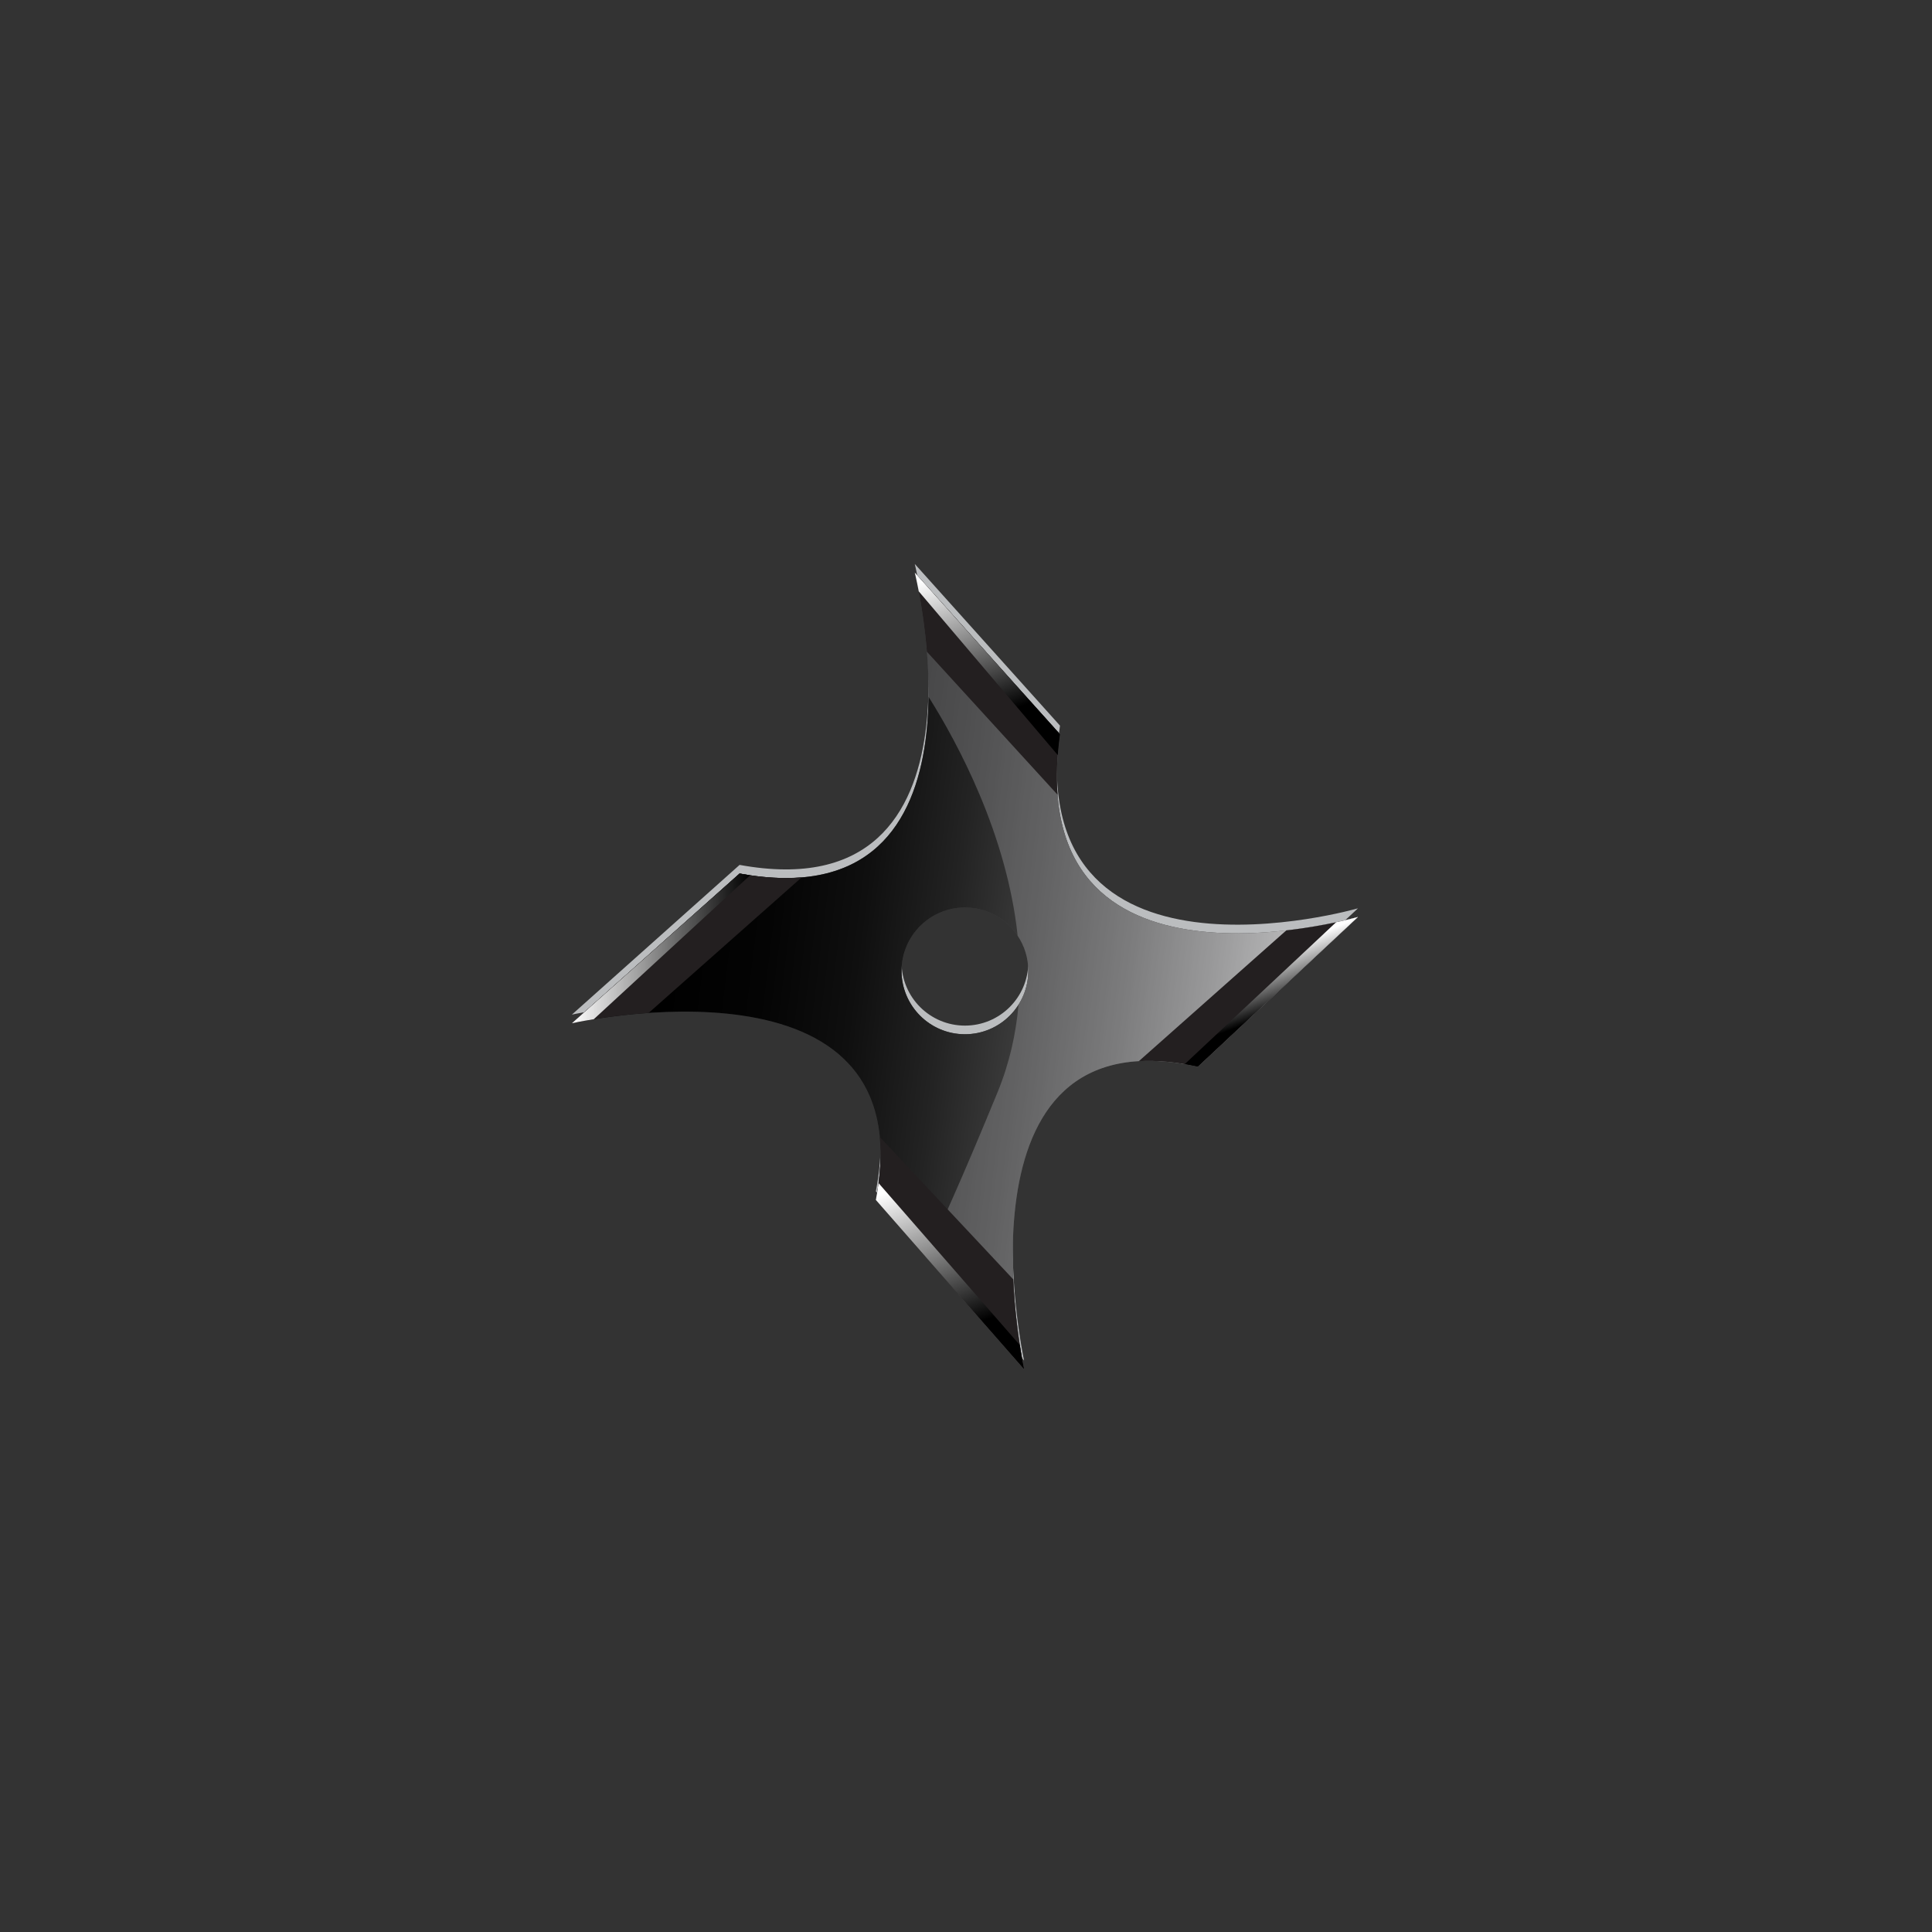 <?xml version="1.0" encoding="utf-8"?>
<!-- Generator: Adobe Illustrator 16.0.0, SVG Export Plug-In . SVG Version: 6.00 Build 0)  -->
<!DOCTYPE svg PUBLIC "-//W3C//DTD SVG 1.1//EN" "http://www.w3.org/Graphics/SVG/1.1/DTD/svg11.dtd">
<svg version="1.1" id="Layer_1" xmlns="http://www.w3.org/2000/svg" xmlns:xlink="http://www.w3.org/1999/xlink" x="0px" y="0px"
	 width="800px" height="800px" viewBox="0 0 800 800" enable-background="new 0 0 800 800" xml:space="preserve">
<rect x="0" y="0" width="800" height="800" fill="#333333" stroke="none"/>
<g>
	<path fill="#BBBDBF" d="M438.925,300.477l-60.139-66.959c0,0,35.959,144.458-72.54,124.619l-69.439,61.999
		c0,0,146.319-32.859,125.859,73.16l61.379,70.059c0,0-32.24-148.178,71.92-125.238l66.339-62
		C562.304,376.115,422.805,416.415,438.925,300.477z M399.555,424.682c-14.496,0-26.246-11.752-26.246-26.246
		c0-14.496,11.75-26.246,26.246-26.246c14.495,0,26.246,11.75,26.246,26.246C425.801,412.93,414.05,424.682,399.555,424.682z"/>
	<path fill="#404041" d="M438.925,304.053l-60.139-66.959c0,0,35.959,144.459-72.54,124.619l-69.439,61.999
		c0,0,146.319-32.859,125.859,73.16l61.379,70.06c0,0-32.24-148.179,71.92-125.239l66.339-61.999
		C562.304,379.692,422.805,419.992,438.925,304.053z M399.555,428.258c-14.496,0-26.246-11.751-26.246-26.246
		c0-14.496,11.75-26.246,26.246-26.246c14.495,0,26.246,11.75,26.246,26.246C425.801,416.507,414.05,428.258,399.555,428.258z"/>
	<defs>
		<filter id="Adobe_OpacityMaskFilter" filterUnits="userSpaceOnUse" x="236.807" y="237.093" width="325.497" height="329.837">
			<feFlood  style="flood-color:white;flood-opacity:1" result="back"/>
			<feBlend  in="SourceGraphic" in2="back" mode="normal"/>
		</filter>
	</defs>
	<mask maskUnits="userSpaceOnUse" x="236.807" y="237.093" width="325.497" height="329.837" id="SVGID_1_">
		<g filter="url(#Adobe_OpacityMaskFilter)">
			<defs>
				
					<filter id="Adobe_OpacityMaskFilter_1_" filterUnits="userSpaceOnUse" x="236.807" y="237.093" width="325.497" height="329.837">
					<feFlood  style="flood-color:white;flood-opacity:1" result="back"/>
					<feBlend  in="SourceGraphic" in2="back" mode="normal"/>
				</filter>
			</defs>
			<mask maskUnits="userSpaceOnUse" x="236.807" y="237.093" width="325.497" height="329.837" id="SVGID_1_">
				<g filter="url(#Adobe_OpacityMaskFilter_1_)">
				</g>
			</mask>
			<linearGradient id="SVGID_2_" gradientUnits="userSpaceOnUse" x1="576.491" y1="423.807" x2="277.654" y2="386.607">
				<stop  offset="0" style="stop-color:#333333"/>
				<stop  offset="0.037" style="stop-color:#424242"/>
				<stop  offset="0.168" style="stop-color:#747474"/>
				<stop  offset="0.302" style="stop-color:#9F9F9F"/>
				<stop  offset="0.437" style="stop-color:#C1C1C1"/>
				<stop  offset="0.574" style="stop-color:#DCDCDC"/>
				<stop  offset="0.712" style="stop-color:#F0F0F0"/>
				<stop  offset="0.852" style="stop-color:#FBFBFB"/>
				<stop  offset="1" style="stop-color:#FFFFFF"/>
			</linearGradient>
			<path mask="url(#SVGID_1_)" fill="url(#SVGID_2_)" d="M438.925,304.053l-60.139-66.959c0,0,35.959,144.459-72.54,124.619
				l-69.439,61.999c0,0,146.319-32.859,125.859,73.16l61.379,70.06c0,0-32.24-148.179,71.92-125.239l66.339-61.999
				C562.304,379.692,422.805,419.992,438.925,304.053z M399.555,428.258c-14.496,0-26.246-11.751-26.246-26.246
				c0-14.496,11.75-26.246,26.246-26.246c14.495,0,26.246,11.75,26.246,26.246C425.801,416.507,414.05,428.258,399.555,428.258z"/>
		</g>
	</mask>
	<linearGradient id="SVGID_3_" gradientUnits="userSpaceOnUse" x1="576.491" y1="423.807" x2="277.654" y2="386.607">
		<stop  offset="0" style="stop-color:#FFFFFF"/>
		<stop  offset="0.015" style="stop-color:#F7F7F7"/>
		<stop  offset="0.132" style="stop-color:#BEBEBE"/>
		<stop  offset="0.252" style="stop-color:#8B8B8B"/>
		<stop  offset="0.373" style="stop-color:#606060"/>
		<stop  offset="0.494" style="stop-color:#3E3E3E"/>
		<stop  offset="0.617" style="stop-color:#232323"/>
		<stop  offset="0.741" style="stop-color:#0F0F0F"/>
		<stop  offset="0.867" style="stop-color:#040404"/>
		<stop  offset="1" style="stop-color:#000000"/>
	</linearGradient>
	<path fill="url(#SVGID_3_)" d="M438.925,304.053l-60.139-66.959c0,0,35.959,144.459-72.54,124.619l-69.439,61.999
		c0,0,146.319-32.859,125.859,73.16l61.379,70.06c0,0-32.24-148.179,71.92-125.239l66.339-61.999
		C562.304,379.692,422.805,419.992,438.925,304.053z M399.555,428.258c-14.496,0-26.246-11.751-26.246-26.246
		c0-14.496,11.75-26.246,26.246-26.246c14.495,0,26.246,11.75,26.246,26.246C425.801,416.507,414.05,428.258,399.555,428.258z"/>
	<path fill="#231F20" d="M268.587,419.43l63.377-56.133c-7.513,0.628-16.03,0.188-25.718-1.584l-69.439,61.999
		C236.807,423.711,250.338,420.678,268.587,419.43z"/>
	<path opacity="0.3" fill="#BBBDBF" d="M438.925,304.053l-60.139-66.959c0,0,6.018,24.194,5.697,51.419
		c12.008,19.076,32.414,56.827,36.904,98.938c2.785,4.167,4.414,9.173,4.414,14.561c0,5.132-1.495,9.904-4.041,13.948
		c-1.055,12.103-3.762,24.298-8.674,36.271c-14.558,35.485-23.906,56.122-29.843,68.127l40.802,46.572
		c0,0-32.24-148.179,71.92-125.239l66.339-61.999C562.304,379.692,422.805,419.992,438.925,304.053z"/>
	<path fill="#231F20" d="M438.925,304.053l-60.139-66.959c0,0,3.494,14.041,5.017,32.764l54.104,59.221h0.007
		C437.351,321.673,437.629,313.375,438.925,304.053z"/>
	<path fill="#231F20" d="M471.561,439.417c7.164-0.412,15.246,0.258,24.404,2.274l66.339-61.999c0,0-12.551,3.622-29.683,5.569
		L471.561,439.417z"/>
	<path fill="#231F20" d="M424.045,566.931c0,0-3.533-16.261-4.479-37.171l-55.271-58.979c0.729,7.591,0.272,16.239-1.629,26.091
		L424.045,566.931z"/>
	<linearGradient id="SVGID_4_" gradientUnits="userSpaceOnUse" x1="236.807" y1="392.712" x2="310.612" y2="392.712">
		<stop  offset="0" style="stop-color:#FFFFFF"/>
		<stop  offset="1" style="stop-color:#000000"/>
	</linearGradient>
	<path fill="url(#SVGID_4_)" d="M236.807,423.711c0,0,3.389-0.759,9.062-1.674l64.744-59.613c-1.431-0.21-2.88-0.439-4.366-0.711
		L236.807,423.711z"/>
	<linearGradient id="SVGID_5_" gradientUnits="userSpaceOnUse" x1="394.981" y1="235.682" x2="417.301" y2="294.581">
		<stop  offset="0" style="stop-color:#FFFFFF"/>
		<stop  offset="1" style="stop-color:#000000"/>
	</linearGradient>
	<path fill="url(#SVGID_5_)" d="M378.786,237.093c0,0,0.717,2.886,1.642,7.775L438,312.661c0.212-2.771,0.512-5.632,0.925-8.608
		L378.786,237.093z"/>
	<linearGradient id="SVGID_6_" gradientUnits="userSpaceOnUse" x1="521.035" y1="395.926" x2="529.712" y2="418.824">
		<stop  offset="0" style="stop-color:#FFFFFF"/>
		<stop  offset="1" style="stop-color:#000000"/>
	</linearGradient>
	<path fill="url(#SVGID_6_)" d="M495.965,441.691l66.339-61.999c0,0-3.399,0.979-9.065,2.193l-62.678,58.762
		C492.322,440.947,494.115,441.285,495.965,441.691z"/>
	<linearGradient id="SVGID_7_" gradientUnits="userSpaceOnUse" x1="378.201" y1="489.257" x2="400.943" y2="549.271">
		<stop  offset="0" style="stop-color:#FFFFFF"/>
		<stop  offset="1" style="stop-color:#000000"/>
	</linearGradient>
	<path fill="url(#SVGID_7_)" d="M362.666,496.871l61.379,70.06c0,0-0.816-3.759-1.768-9.976L363.796,489.9
		C363.501,492.156,363.127,494.477,362.666,496.871z"/>
</g>
</svg>
